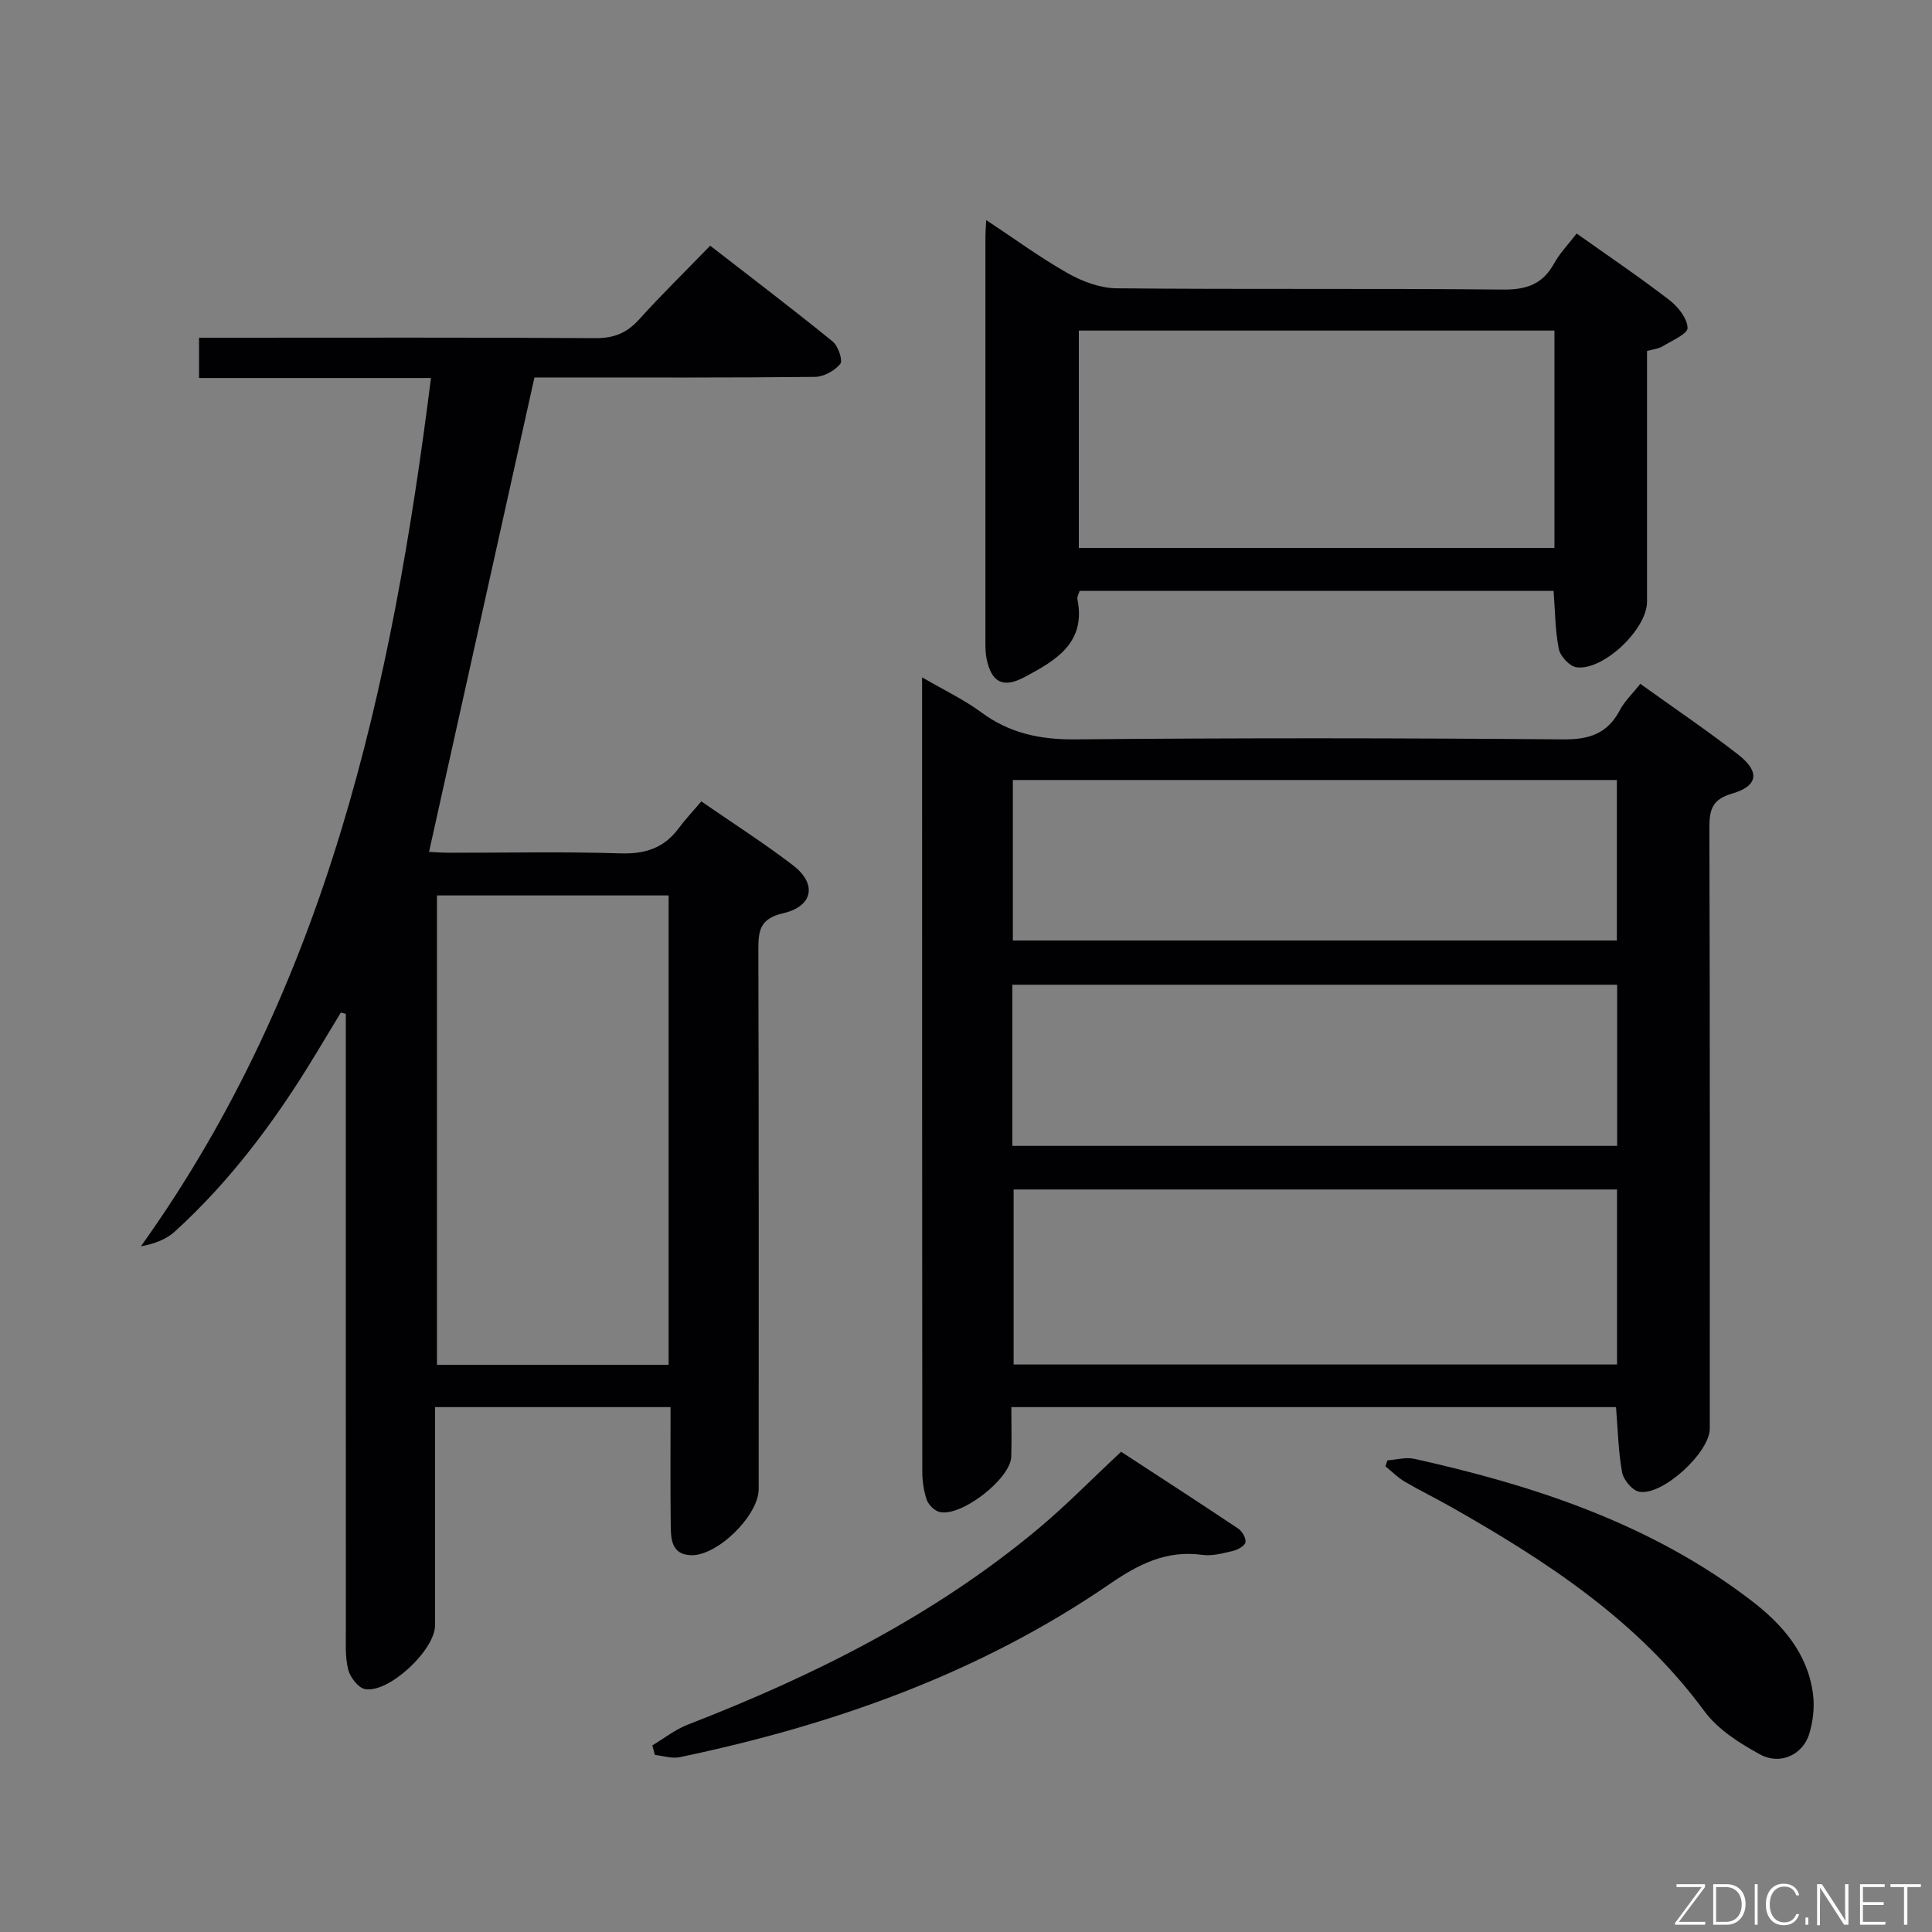<svg enable-background="new 0 0 400 400" viewBox="0 0 400 400" xmlns="http://www.w3.org/2000/svg"><rect x="0" y="0" width="400" height="400" fill="#808080" stroke="none"/><path d="m138.83 291.33c-16.38 0-32.15 0-48.76 0v5.2c0 13.33.01 26.66 0 39.99 0 5.07-9.54 14.07-14.48 13.19-1.41-.25-3.12-2.47-3.51-4.07-.66-2.69-.47-5.62-.47-8.45-.02-40.66-.01-81.32-.01-121.98 0-1.77 0-3.53 0-5.3-.34-.09-.69-.18-1.03-.27-1.84 3.04-3.67 6.09-5.52 9.13-8.07 13.29-17.3 25.68-28.83 36.19-1.76 1.6-4.12 2.54-7.05 3.08 38.48-53.82 51.96-115.5 60.06-179.78-16.32 0-32.05 0-48.02 0 0-3.01 0-5.41 0-8.34h5.56c25.5 0 50.99-.08 76.49.09 3.84.03 6.53-1.07 9.07-3.88 4.56-5.06 9.44-9.83 14.71-15.26 8.72 6.77 17.15 13.16 25.35 19.83 1.14.93 2.15 3.92 1.58 4.64-1.14 1.42-3.42 2.67-5.25 2.69-17.66.19-35.33.12-52.99.12-1.98 0-3.96 0-5.08 0-7.32 32.96-14.53 65.41-21.82 98.21.58.03 2.34.19 4.09.19 11.83.02 23.67-.25 35.49.13 5.14.17 9.04-1.08 12.09-5.18 1.39-1.87 3-3.57 4.7-5.58 6.76 4.67 13.06 8.69 18.97 13.22 5.04 3.85 4.19 8.51-2.06 9.95-4.89 1.12-5.11 3.72-5.1 7.71.11 37.16.07 74.32.07 111.48 0 5.45-8.5 13.86-13.99 13.71-3.99-.12-4.19-3.2-4.22-6.09-.09-7.96-.04-15.95-.04-24.57zm-.4-8.76c0-32.85 0-65.09 0-97.18-16.31 0-32.21 0-47.96 0v97.18z" fill="#010103"/><path d="m339.61 141.58c6.89 4.95 13.76 9.59 20.3 14.68 4.52 3.52 4.09 6.48-1.29 8.04-4.09 1.19-4.72 3.28-4.71 7.05.13 41.48.08 82.96.08 124.44 0 4.93-9.83 13.99-14.63 13.05-1.43-.28-3.23-2.45-3.52-3.99-.79-4.35-.88-8.84-1.26-13.52-41.5 0-82.92 0-125.19 0 0 3.42.08 6.84-.02 10.26-.14 4.62-10.53 12.65-14.94 11.42-1.04-.29-2.22-1.5-2.58-2.55-.62-1.84-.9-3.88-.9-5.84-.04-53.47-.04-106.95-.04-160.42 0-.99 0-1.98 0-3.96 4.5 2.62 8.64 4.57 12.25 7.24 5.9 4.36 12.22 5.67 19.54 5.6 33.65-.32 67.3-.28 100.95 0 5.45.05 9.19-1.22 11.74-6.08 1.01-1.88 2.63-3.41 4.22-5.42zm-4.82 104.69c-41.84 0-83.27 0-124.93 0v36.23h124.93c0-12.1 0-23.89 0-36.23zm-125.19-9.03h125.21c0-11.3 0-22.25 0-33.36-41.82 0-83.46 0-125.21 0zm125.15-75.75c-41.75 0-83.26 0-125.05 0v33.23h125.05c0-11.17 0-22.07 0-33.23z" fill="#010103"/><path d="m341 72.67v51.93c0 5.65-9.06 14.33-14.62 13.55-1.41-.2-3.34-2.28-3.64-3.77-.77-3.84-.76-7.84-1.09-12.04-32.7 0-65.28 0-98.13 0-.15.53-.56 1.18-.45 1.72 1.83 9.11-4.57 12.71-10.94 16.12-4.48 2.39-6.87 1.09-7.87-3.8-.23-1.13-.24-2.32-.24-3.48-.01-27.99-.01-55.98 0-83.97 0-.81.08-1.62.16-3.37 5.95 3.93 11.25 7.83 16.94 11.04 3 1.69 6.67 3.06 10.05 3.09 26.66.25 53.32 0 79.97.26 4.87.05 8.23-1.07 10.61-5.39 1.18-2.15 2.96-3.97 4.68-6.21 6.57 4.66 13.02 9.02 19.18 13.76 1.8 1.38 3.72 3.79 3.78 5.79.04 1.23-3.29 2.64-5.2 3.82-.8.49-1.85.57-3.19.95zm-19.17-4.23c-33.21 0-65.88 0-98.47 0v45.01h98.47c0-15.16 0-29.94 0-45.01z" fill="#010103"/><path d="m135.06 361.36c2.44-1.45 4.74-3.29 7.36-4.3 26.04-10.1 50.82-22.45 72.41-40.45 5.87-4.89 11.23-10.39 17.28-16.04 7.93 5.18 16.13 10.48 24.25 15.91.82.55 1.65 1.98 1.5 2.82-.13.74-1.56 1.55-2.54 1.79-2.09.49-4.32 1.11-6.38.83-7.44-1.02-13.21 1.92-19.22 6.05-26.97 18.51-57.21 29.18-89 35.84-1.61.34-3.42-.29-5.14-.47-.18-.66-.35-1.32-.52-1.98z" fill="#010103"/><path d="m287.25 302.35c1.87-.13 3.84-.7 5.59-.31 25 5.56 49.04 13.49 69.71 29.31 6.47 4.95 11.75 10.96 12.82 19.45.34 2.69 0 5.65-.81 8.25-1.32 4.24-6 6.45-10.11 4.21-4.27-2.32-8.81-5.2-11.61-9.02-13.8-18.76-32.65-31.03-52.42-42.25-3.18-1.8-6.48-3.4-9.62-5.25-1.44-.85-2.65-2.09-3.96-3.16.13-.4.27-.81.41-1.23z" fill="#010103"/><g fill="#fbfcfa"><path d="m346.9 398 5.4-7.3h-5.2v-.6h5.9v.6l-5.4 7.2h5.5l-.1.6h-6.2v-.5z"/><path d="m354.7 390.1h2.8c2.3 0 3.9 1.6 3.9 4.1s-1.6 4.3-3.9 4.3h-2.8zm.6 7.8h2c2.2 0 3.3-1.6 3.3-3.6 0-1.8-1-3.6-3.3-3.6h-2z"/><path d="m363.9 390.1v8.4h-.6v-8.4h1.6z"/><path d="m372.5 396.3c-.4 1.3-1.4 2.3-3.2 2.3-2.4 0-3.7-1.9-3.7-4.3 0-2.3 1.2-4.3 3.7-4.3 1.8 0 2.9 1 3.2 2.4h-.6c-.4-1.1-1.1-1.8-2.5-1.8-2.1 0-3 1.9-3 3.7s.9 3.7 3 3.7c1.4 0 2.1-.7 2.5-1.7z"/><path d="m373.8 398.5v-1.5h.6v1.5z"/><path d="m376.2 398.5v-8.4h1c1.3 2 4.4 6.7 4.9 7.6-.1-1.2-.1-2.4-.1-3.8v-3.8h.7v8.4h-.9c-1.2-1.9-4.4-6.8-5-7.7.1 1.1 0 2.3 0 3.9v3.9h-.6z"/><path d="m390 394.4h-4.3v3.5h4.7l-.1.6h-5.2v-8.4h5.1v.6h-4.5v3.1h4.3z"/><path d="m394.2 390.7h-2.8v-.6h6.3v.6h-2.8v7.8h-.7z"/></g></svg>